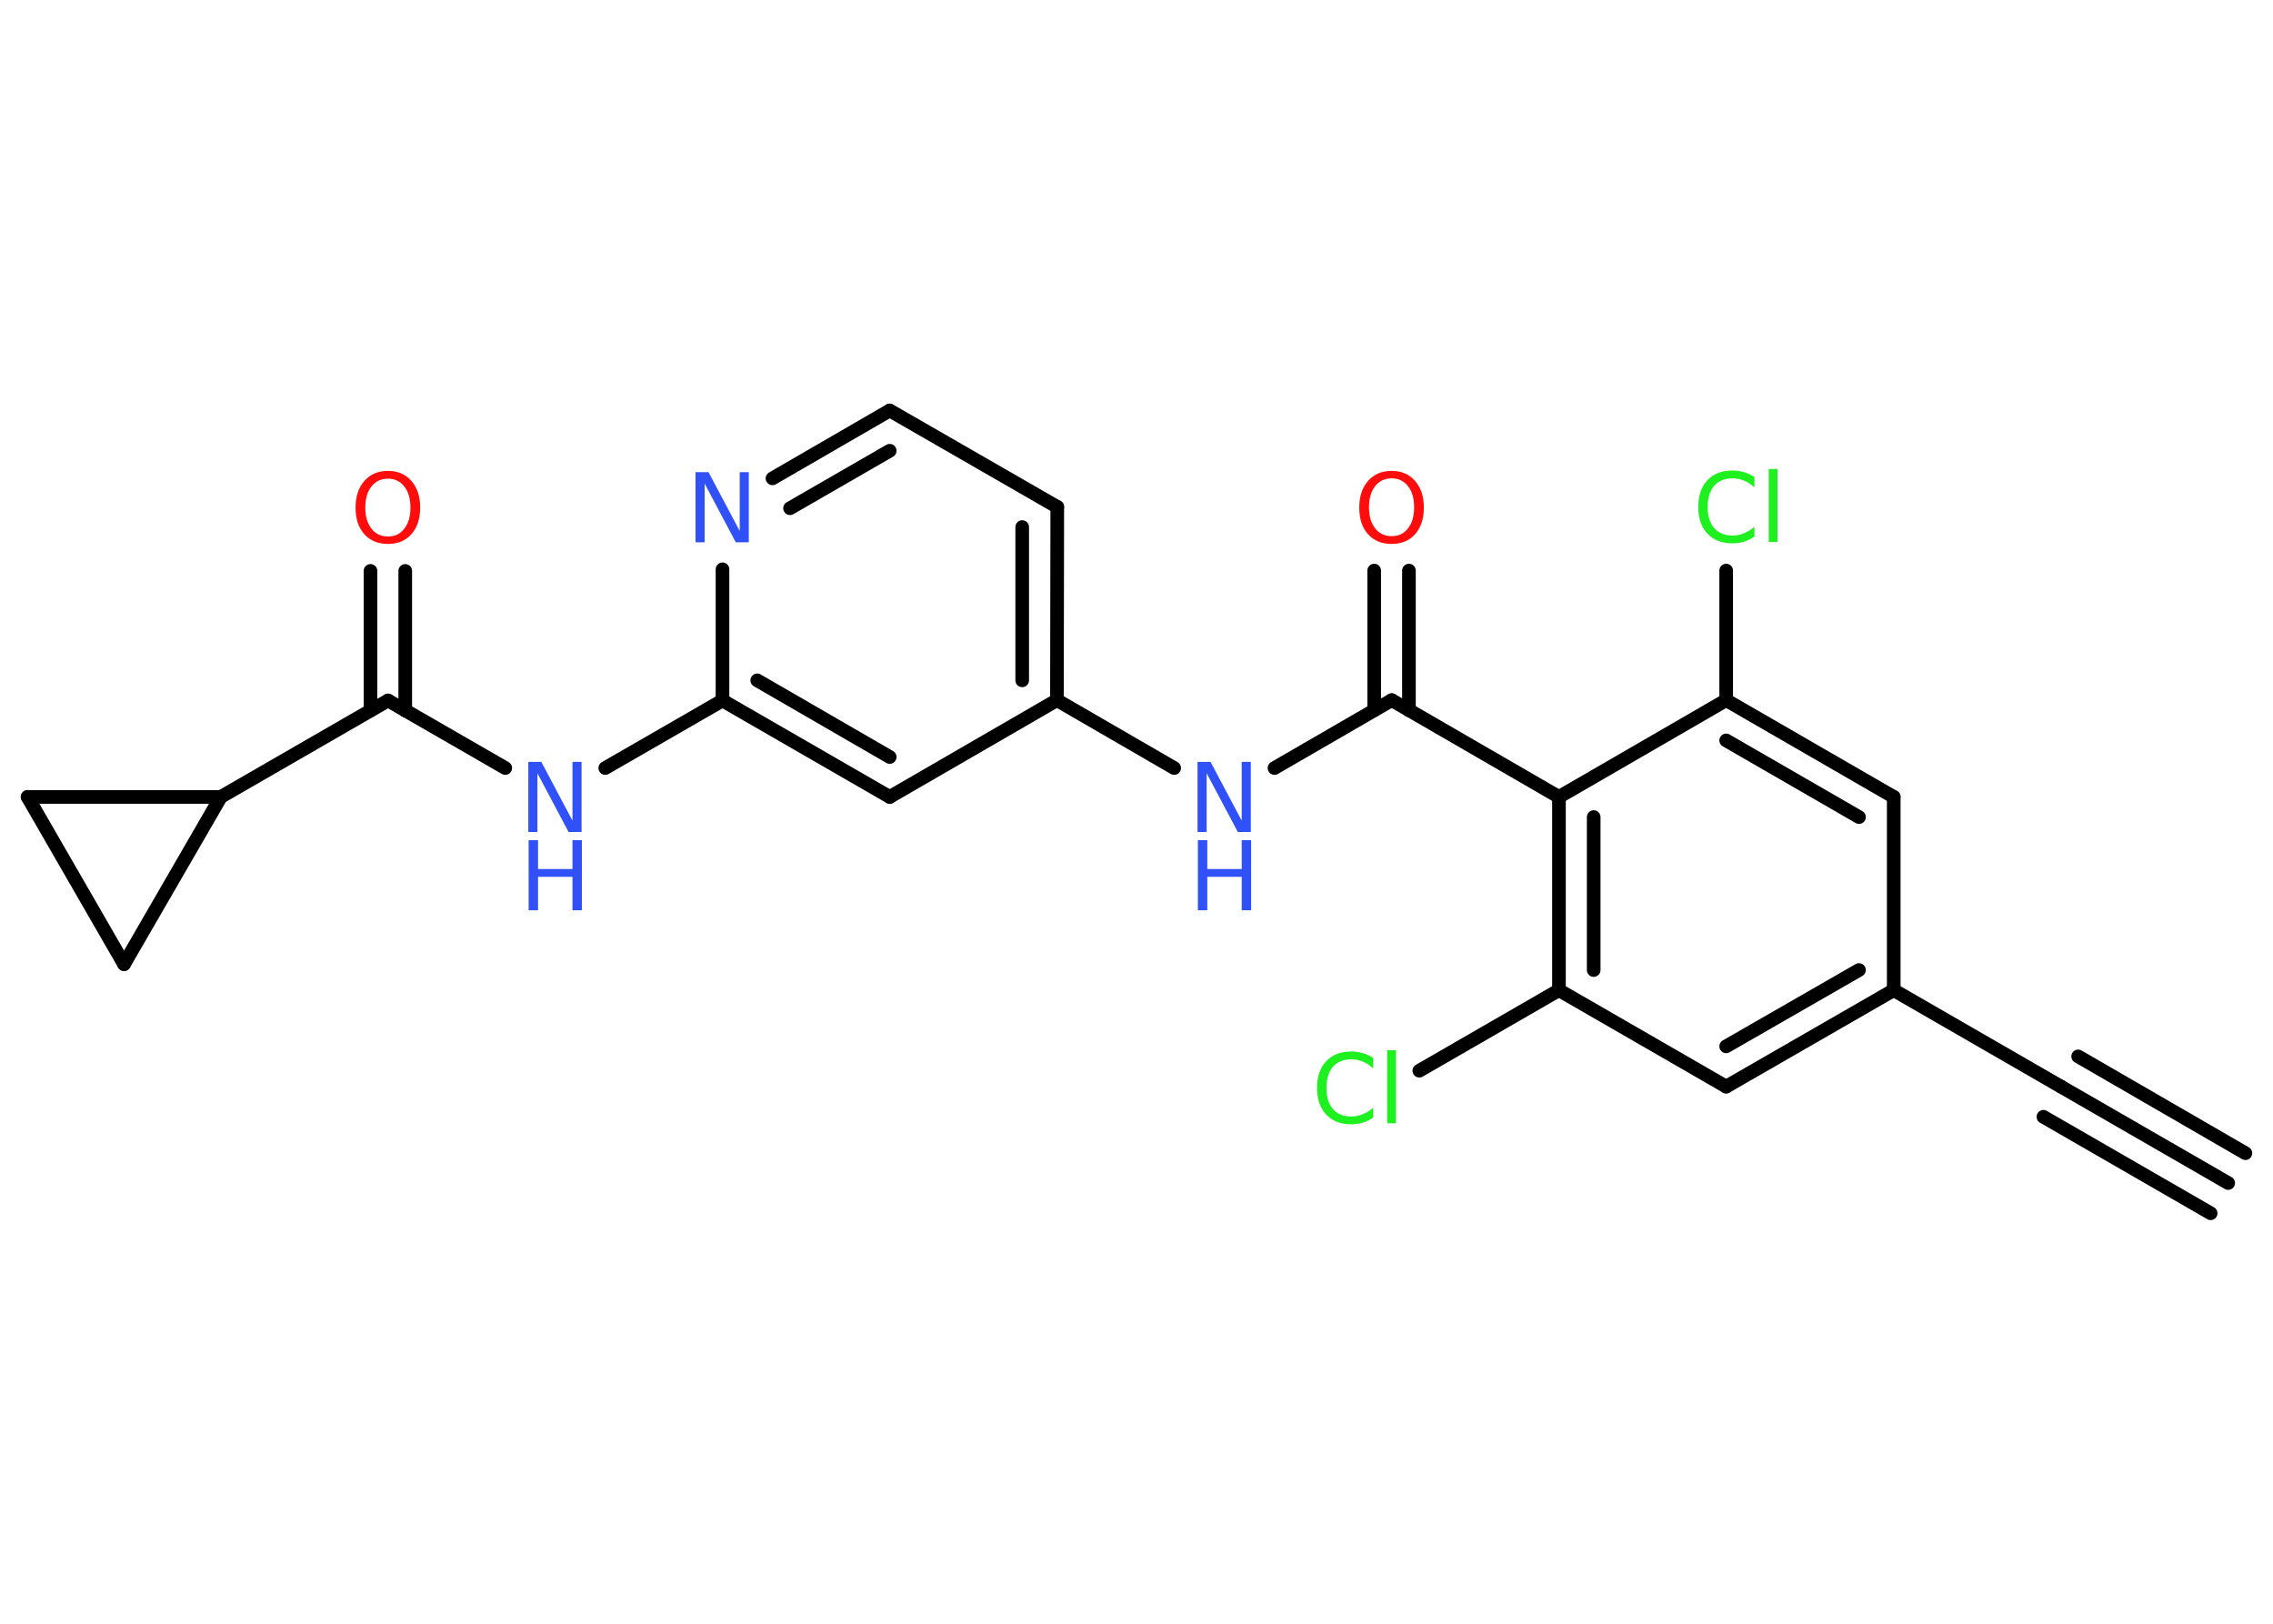<?xml version='1.0' encoding='UTF-8'?>
<!DOCTYPE svg PUBLIC "-//W3C//DTD SVG 1.1//EN" "http://www.w3.org/Graphics/SVG/1.1/DTD/svg11.dtd">
<svg version='1.2' xmlns='http://www.w3.org/2000/svg' xmlns:xlink='http://www.w3.org/1999/xlink' width='70.0mm' height='50.0mm' viewBox='0 0 70.0 50.0'>
  <desc>Generated by the Chemistry Development Kit (http://github.com/cdk)</desc>
  <g stroke-linecap='round' stroke-linejoin='round' stroke='#000000' stroke-width='.42' fill='#3050F8'>
    <rect x='.0' y='.0' width='70.0' height='50.0' fill='#FFFFFF' stroke='none'/>
    <g id='mol1' class='mol'>
      <g id='mol1bnd1' class='bond'>
        <line x1='68.62' y1='36.43' x2='63.47' y2='33.46'/>
        <line x1='68.08' y1='37.36' x2='62.93' y2='34.39'/>
        <line x1='69.15' y1='35.51' x2='64.0' y2='32.53'/>
      </g>
      <line id='mol1bnd2' class='bond' x1='63.47' y1='33.46' x2='58.32' y2='30.49'/>
      <g id='mol1bnd3' class='bond'>
        <line x1='53.16' y1='33.46' x2='58.32' y2='30.49'/>
        <line x1='53.16' y1='32.22' x2='57.25' y2='29.87'/>
      </g>
      <line id='mol1bnd4' class='bond' x1='53.16' y1='33.46' x2='48.01' y2='30.49'/>
      <line id='mol1bnd5' class='bond' x1='48.01' y1='30.49' x2='43.71' y2='32.97'/>
      <g id='mol1bnd6' class='bond'>
        <line x1='48.01' y1='24.54' x2='48.01' y2='30.49'/>
        <line x1='49.08' y1='25.16' x2='49.08' y2='29.87'/>
      </g>
      <line id='mol1bnd7' class='bond' x1='48.01' y1='24.54' x2='42.86' y2='21.56'/>
      <g id='mol1bnd8' class='bond'>
        <line x1='42.32' y1='21.87' x2='42.32' y2='17.57'/>
        <line x1='43.39' y1='21.87' x2='43.39' y2='17.57'/>
      </g>
      <line id='mol1bnd9' class='bond' x1='42.86' y1='21.56' x2='39.25' y2='23.65'/>
      <line id='mol1bnd10' class='bond' x1='36.16' y1='23.65' x2='32.55' y2='21.56'/>
      <g id='mol1bnd11' class='bond'>
        <line x1='32.55' y1='21.56' x2='32.56' y2='15.61'/>
        <line x1='31.48' y1='20.95' x2='31.48' y2='16.23'/>
      </g>
      <line id='mol1bnd12' class='bond' x1='32.56' y1='15.61' x2='27.4' y2='12.64'/>
      <g id='mol1bnd13' class='bond'>
        <line x1='27.4' y1='12.64' x2='23.79' y2='14.73'/>
        <line x1='27.4' y1='13.88' x2='24.33' y2='15.65'/>
      </g>
      <line id='mol1bnd14' class='bond' x1='22.25' y1='17.53' x2='22.25' y2='21.57'/>
      <line id='mol1bnd15' class='bond' x1='22.25' y1='21.57' x2='18.64' y2='23.65'/>
      <line id='mol1bnd16' class='bond' x1='15.56' y1='23.65' x2='11.95' y2='21.57'/>
      <g id='mol1bnd17' class='bond'>
        <line x1='11.41' y1='21.88' x2='11.41' y2='17.58'/>
        <line x1='12.48' y1='21.88' x2='12.48' y2='17.58'/>
      </g>
      <line id='mol1bnd18' class='bond' x1='11.95' y1='21.57' x2='6.8' y2='24.54'/>
      <line id='mol1bnd19' class='bond' x1='6.8' y1='24.54' x2='3.82' y2='29.69'/>
      <line id='mol1bnd20' class='bond' x1='3.82' y1='29.69' x2='.85' y2='24.54'/>
      <line id='mol1bnd21' class='bond' x1='6.8' y1='24.54' x2='.85' y2='24.54'/>
      <g id='mol1bnd22' class='bond'>
        <line x1='22.25' y1='21.57' x2='27.4' y2='24.54'/>
        <line x1='23.32' y1='20.95' x2='27.4' y2='23.31'/>
      </g>
      <line id='mol1bnd23' class='bond' x1='32.55' y1='21.56' x2='27.4' y2='24.54'/>
      <line id='mol1bnd24' class='bond' x1='48.01' y1='24.54' x2='53.16' y2='21.56'/>
      <line id='mol1bnd25' class='bond' x1='53.16' y1='21.56' x2='53.16' y2='17.57'/>
      <g id='mol1bnd26' class='bond'>
        <line x1='58.32' y1='24.54' x2='53.16' y2='21.56'/>
        <line x1='57.25' y1='25.16' x2='53.16' y2='22.8'/>
      </g>
      <line id='mol1bnd27' class='bond' x1='58.32' y1='30.49' x2='58.32' y2='24.54'/>
      <path id='mol1atm6' class='atom' d='M42.29 32.59v.31q-.15 -.14 -.32 -.21q-.17 -.07 -.35 -.07q-.37 .0 -.57 .23q-.2 .23 -.2 .65q.0 .43 .2 .65q.2 .23 .57 .23q.19 .0 .35 -.07q.17 -.07 .32 -.2v.3q-.15 .11 -.32 .16q-.17 .05 -.36 .05q-.49 .0 -.77 -.3q-.28 -.3 -.28 -.82q.0 -.52 .28 -.82q.28 -.3 .77 -.3q.19 .0 .36 .05q.17 .05 .32 .15zM42.72 32.34h.27v2.25h-.27v-2.25z' stroke='none' fill='#1FF01F'/>
      <path id='mol1atm9' class='atom' d='M42.86 14.73q-.32 .0 -.51 .24q-.19 .24 -.19 .65q.0 .41 .19 .65q.19 .24 .51 .24q.32 .0 .5 -.24q.19 -.24 .19 -.65q.0 -.41 -.19 -.65q-.19 -.24 -.5 -.24zM42.86 14.5q.45 .0 .72 .31q.27 .31 .27 .82q.0 .51 -.27 .82q-.27 .3 -.72 .3q-.46 .0 -.73 -.3q-.27 -.3 -.27 -.82q.0 -.51 .27 -.82q.27 -.31 .73 -.31z' stroke='none' fill='#FF0D0D'/>
      <g id='mol1atm10' class='atom'>
        <path d='M36.89 23.46h.39l.96 1.81v-1.81h.28v2.16h-.4l-.96 -1.81v1.81h-.28v-2.16z' stroke='none'/>
        <path d='M36.89 25.87h.29v.89h1.06v-.89h.29v2.16h-.29v-1.03h-1.06v1.03h-.29v-2.16z' stroke='none'/>
      </g>
      <path id='mol1atm14' class='atom' d='M21.43 14.54h.39l.96 1.81v-1.81h.28v2.16h-.4l-.96 -1.81v1.81h-.28v-2.16z' stroke='none'/>
      <g id='mol1atm16' class='atom'>
        <path d='M16.28 23.46h.39l.96 1.81v-1.81h.28v2.16h-.4l-.96 -1.81v1.81h-.28v-2.16z' stroke='none'/>
        <path d='M16.28 25.87h.29v.89h1.06v-.89h.29v2.16h-.29v-1.03h-1.06v1.03h-.29v-2.16z' stroke='none'/>
      </g>
      <path id='mol1atm18' class='atom' d='M11.95 14.74q-.32 .0 -.51 .24q-.19 .24 -.19 .65q.0 .41 .19 .65q.19 .24 .51 .24q.32 .0 .5 -.24q.19 -.24 .19 -.65q.0 -.41 -.19 -.65q-.19 -.24 -.5 -.24zM11.95 14.5q.45 .0 .72 .31q.27 .31 .27 .82q.0 .51 -.27 .82q-.27 .3 -.72 .3q-.46 .0 -.73 -.3q-.27 -.3 -.27 -.82q.0 -.51 .27 -.82q.27 -.31 .73 -.31z' stroke='none' fill='#FF0D0D'/>
      <path id='mol1atm24' class='atom' d='M54.03 14.7v.31q-.15 -.14 -.32 -.21q-.17 -.07 -.35 -.07q-.37 .0 -.57 .23q-.2 .23 -.2 .65q.0 .43 .2 .65q.2 .23 .57 .23q.19 .0 .35 -.07q.17 -.07 .32 -.2v.3q-.15 .11 -.32 .16q-.17 .05 -.36 .05q-.49 .0 -.77 -.3q-.28 -.3 -.28 -.82q.0 -.52 .28 -.82q.28 -.3 .77 -.3q.19 .0 .36 .05q.17 .05 .32 .15zM54.47 14.44h.27v2.25h-.27v-2.25z' stroke='none' fill='#1FF01F'/>
    </g>
  </g>
</svg>

